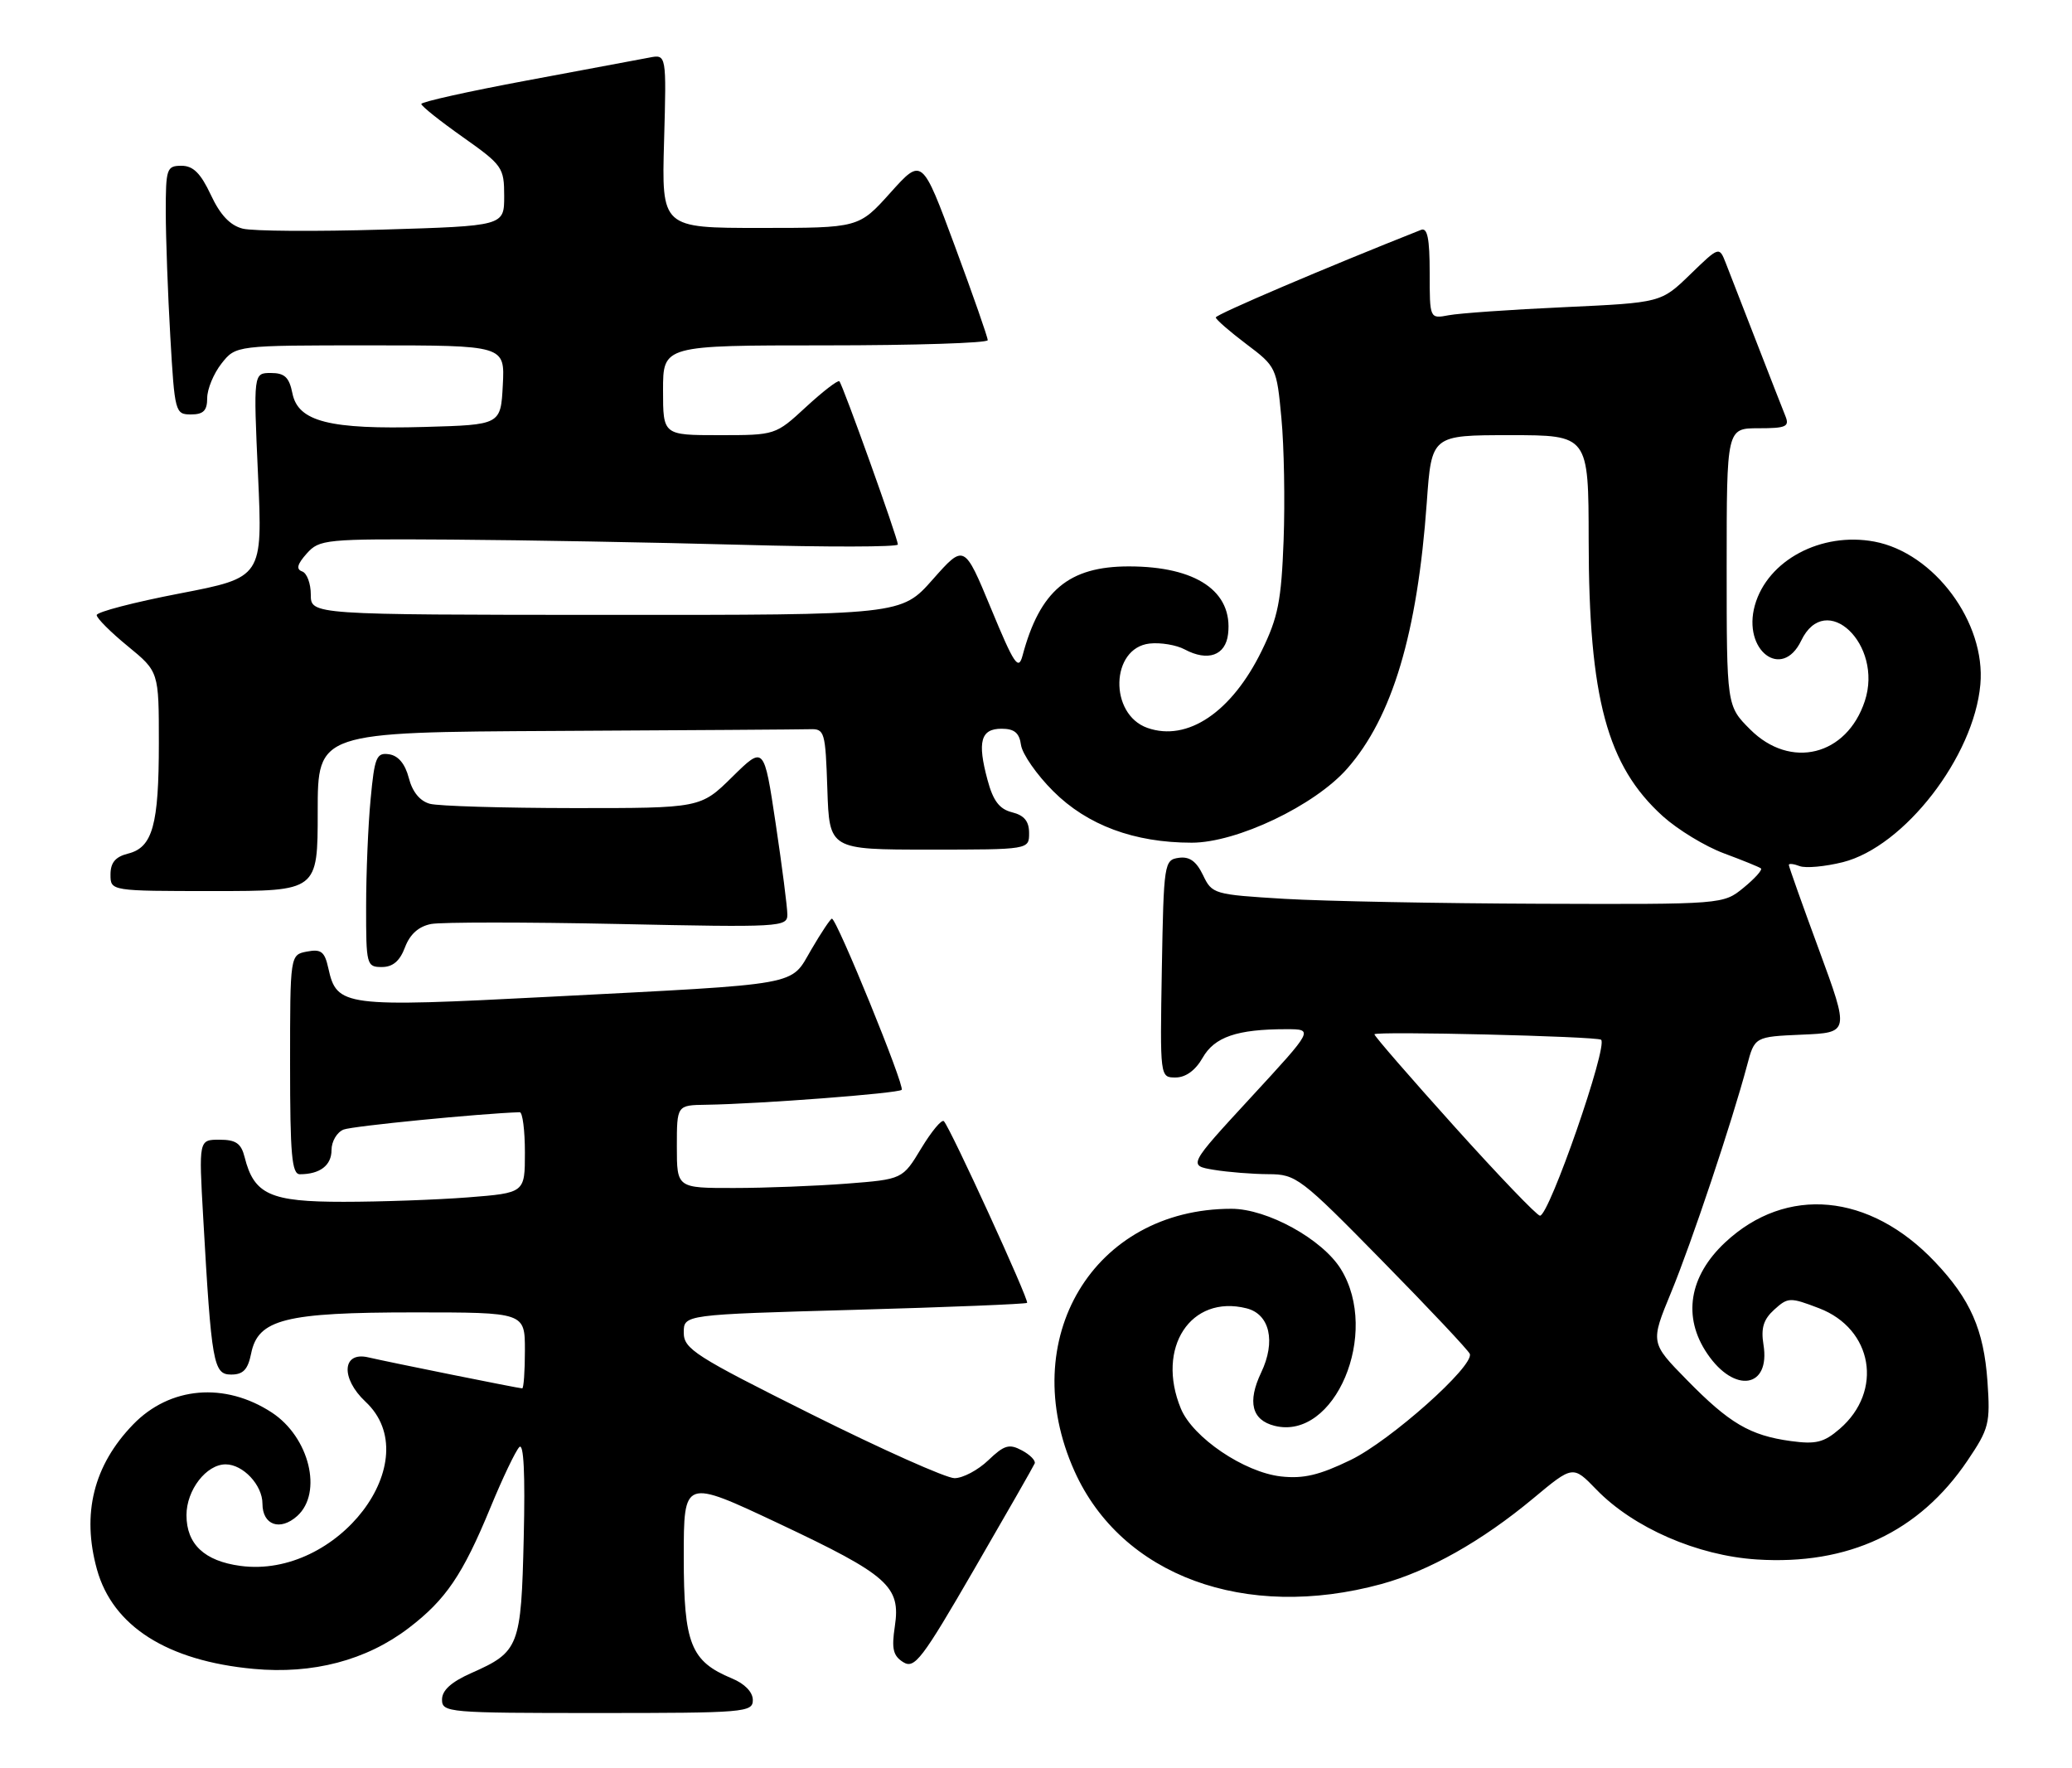<?xml version="1.0" encoding="UTF-8" standalone="no"?>
<!DOCTYPE svg PUBLIC "-//W3C//DTD SVG 1.1//EN" "http://www.w3.org/Graphics/SVG/1.1/DTD/svg11.dtd" >
<svg xmlns="http://www.w3.org/2000/svg" xmlns:xlink="http://www.w3.org/1999/xlink" version="1.1" viewBox="0 0 300 256">
 <g >
 <path fill="currentColor"
d=" M 109.00 246.12 C 109.00 244.97 107.82 243.75 105.97 242.99 C 100.00 240.51 99.00 237.99 99.00 225.41 C 99.00 214.08 99.00 214.08 112.75 220.56 C 128.63 228.05 130.43 229.65 129.56 235.46 C 129.07 238.71 129.31 239.72 130.78 240.64 C 132.42 241.65 133.48 240.26 141.05 227.19 C 145.70 219.17 149.64 212.28 149.81 211.87 C 149.98 211.47 149.15 210.61 147.96 209.98 C 146.12 208.99 145.40 209.20 143.09 211.41 C 141.61 212.83 139.41 214.00 138.20 214.00 C 137.00 214.00 127.69 209.84 117.51 204.76 C 100.60 196.32 99.00 195.30 99.00 192.92 C 99.00 190.32 99.00 190.32 123.70 189.63 C 137.28 189.25 148.54 188.79 148.71 188.62 C 149.05 188.28 137.58 163.24 136.66 162.32 C 136.35 162.01 134.88 163.78 133.39 166.24 C 130.68 170.73 130.68 170.73 122.59 171.36 C 118.14 171.70 110.79 171.99 106.25 171.99 C 98.00 172.00 98.00 172.00 98.00 166.00 C 98.00 160.00 98.00 160.00 102.25 159.94 C 110.02 159.82 130.04 158.29 130.55 157.78 C 131.05 157.28 121.15 133.00 120.45 133.00 C 120.25 133.00 118.91 135.00 117.48 137.45 C 114.34 142.80 116.63 142.39 79.50 144.31 C 49.75 145.85 48.76 145.72 47.54 140.18 C 47.01 137.77 46.50 137.37 44.45 137.76 C 42.00 138.23 42.00 138.23 42.00 154.12 C 42.00 167.16 42.25 170.00 43.42 170.00 C 46.32 170.00 48.00 168.72 48.00 166.50 C 48.00 165.24 48.79 163.91 49.75 163.53 C 51.07 163.02 69.49 161.21 75.25 161.02 C 75.66 161.01 76.00 163.63 76.00 166.85 C 76.00 172.70 76.00 172.70 67.75 173.35 C 63.21 173.70 55.11 173.99 49.75 173.99 C 39.12 174.00 36.78 172.94 35.42 167.53 C 34.92 165.53 34.16 165.00 31.78 165.00 C 28.78 165.00 28.78 165.00 29.42 176.25 C 30.62 197.45 30.90 199.00 33.47 199.00 C 35.21 199.00 35.89 198.28 36.36 195.96 C 37.35 190.99 41.28 190.00 59.97 190.00 C 76.00 190.00 76.00 190.00 76.00 195.50 C 76.00 198.53 75.82 201.00 75.61 201.00 C 75.13 201.00 56.33 197.21 53.32 196.51 C 49.53 195.62 49.29 199.53 52.92 202.93 C 62.00 211.41 48.90 228.59 34.81 226.70 C 29.60 226.00 27.00 223.56 27.00 219.35 C 27.00 215.72 29.87 212.00 32.67 212.00 C 35.19 212.00 38.00 215.00 38.00 217.69 C 38.00 220.80 40.56 221.70 43.04 219.47 C 46.76 216.10 44.79 208.06 39.36 204.50 C 32.56 200.05 24.59 200.73 19.27 206.23 C 13.55 212.14 11.80 219.15 14.04 227.22 C 16.33 235.44 24.21 240.45 36.71 241.61 C 45.30 242.41 53.05 240.37 59.17 235.70 C 64.55 231.59 66.99 228.01 71.02 218.23 C 72.77 213.98 74.65 210.05 75.19 209.50 C 75.83 208.84 76.05 213.36 75.83 222.60 C 75.46 238.42 75.18 239.14 68.25 242.21 C 65.34 243.50 64.00 244.71 64.00 246.05 C 64.00 247.93 64.85 248.00 86.50 248.00 C 107.85 248.00 109.00 247.90 109.00 246.12 Z  M 200.00 229.33 C 206.87 227.45 214.54 223.13 221.99 216.93 C 227.74 212.14 227.74 212.14 231.12 215.63 C 236.49 221.18 245.76 225.22 254.36 225.77 C 267.61 226.62 277.87 221.81 284.86 211.47 C 288.00 206.82 288.18 206.08 287.76 199.99 C 287.23 192.51 285.29 188.09 280.14 182.67 C 270.70 172.72 258.64 171.60 249.79 179.86 C 244.54 184.76 243.58 190.68 247.20 195.99 C 251.14 201.80 256.35 200.96 255.33 194.68 C 254.94 192.27 255.33 191.01 256.89 189.60 C 258.88 187.80 259.17 187.79 263.38 189.40 C 271.17 192.38 272.71 201.39 266.37 206.86 C 264.08 208.84 262.92 209.12 259.30 208.63 C 253.37 207.82 250.39 206.06 244.23 199.77 C 238.95 194.39 238.95 194.39 241.95 187.12 C 244.92 179.92 250.78 162.40 252.94 154.29 C 254.05 150.09 254.05 150.09 260.91 149.79 C 267.77 149.50 267.77 149.50 263.39 137.57 C 260.97 131.01 259.00 125.45 259.00 125.22 C 259.00 124.98 259.71 125.06 260.57 125.39 C 261.44 125.72 264.25 125.46 266.82 124.82 C 275.71 122.58 285.80 109.55 286.73 99.10 C 287.54 90.13 280.05 80.04 271.39 78.41 C 263.69 76.97 255.91 81.11 254.08 87.64 C 252.26 94.16 258.01 98.54 260.79 92.75 C 264.34 85.35 272.71 93.30 270.00 101.50 C 267.38 109.43 259.24 111.44 253.40 105.60 C 250.00 102.20 250.00 102.20 250.00 82.10 C 250.00 62.00 250.00 62.00 254.61 62.00 C 258.60 62.00 259.12 61.77 258.51 60.25 C 258.12 59.29 256.23 54.45 254.31 49.50 C 252.39 44.55 250.39 39.41 249.87 38.08 C 248.92 35.66 248.92 35.66 244.71 39.74 C 240.50 43.82 240.50 43.82 226.50 44.47 C 218.80 44.82 211.26 45.35 209.75 45.64 C 207.00 46.16 207.00 46.16 207.00 39.47 C 207.00 34.53 206.67 32.91 205.75 33.28 C 191.95 38.74 176.01 45.54 176.03 45.96 C 176.05 46.26 178.04 47.99 180.45 49.81 C 184.77 53.06 184.85 53.22 185.53 60.52 C 185.92 64.60 186.06 72.57 185.85 78.23 C 185.52 87.00 185.05 89.37 182.68 94.22 C 178.34 103.10 171.93 107.42 166.13 105.38 C 160.55 103.41 160.79 93.82 166.43 93.17 C 168.02 92.99 170.32 93.37 171.53 94.02 C 174.88 95.81 177.45 94.90 177.81 91.79 C 178.53 85.62 173.20 82.00 163.44 82.00 C 154.74 82.00 150.56 85.51 148.05 94.92 C 147.46 97.12 146.84 96.20 143.49 88.10 C 139.61 78.74 139.61 78.74 135.05 83.89 C 130.50 89.04 130.50 89.04 87.75 89.02 C 45.00 89.00 45.00 89.00 45.00 86.08 C 45.00 84.48 44.44 82.97 43.75 82.73 C 42.85 82.41 43.03 81.69 44.40 80.15 C 46.24 78.08 47.06 78.00 65.40 78.12 C 75.91 78.19 94.74 78.53 107.25 78.87 C 119.76 79.22 130.00 79.20 130.00 78.83 C 130.00 77.95 122.02 55.68 121.53 55.20 C 121.32 54.99 119.15 56.66 116.71 58.91 C 112.28 63.00 112.27 63.00 104.14 63.00 C 96.00 63.00 96.00 63.00 96.00 56.50 C 96.00 50.00 96.00 50.00 119.50 50.00 C 132.43 50.00 143.00 49.66 143.01 49.25 C 143.02 48.84 140.88 42.72 138.26 35.65 C 133.50 22.80 133.50 22.80 128.92 27.90 C 124.34 33.00 124.34 33.00 110.07 33.00 C 95.79 33.00 95.79 33.00 96.15 20.42 C 96.50 7.85 96.50 7.85 94.00 8.34 C 92.62 8.61 84.64 10.10 76.25 11.66 C 67.86 13.22 61.00 14.75 61.00 15.05 C 61.00 15.36 63.70 17.51 67.00 19.84 C 72.75 23.90 73.00 24.25 73.00 28.39 C 73.00 32.71 73.00 32.71 55.39 33.24 C 45.70 33.53 36.59 33.47 35.14 33.10 C 33.32 32.64 31.88 31.12 30.53 28.22 C 29.05 25.07 27.97 24.00 26.28 24.00 C 24.13 24.00 24.00 24.39 24.00 30.75 C 24.01 34.46 24.30 42.56 24.66 48.75 C 25.29 59.70 25.37 60.00 27.65 60.00 C 29.45 60.00 30.00 59.45 30.00 57.63 C 30.00 56.33 30.93 54.08 32.07 52.63 C 34.15 50.00 34.15 50.00 53.62 50.00 C 73.10 50.00 73.10 50.00 72.80 55.75 C 72.50 61.50 72.50 61.50 61.50 61.81 C 47.72 62.20 43.16 61.04 42.34 56.95 C 41.87 54.62 41.22 54.00 39.22 54.00 C 36.69 54.00 36.69 54.00 37.36 68.80 C 38.03 83.60 38.03 83.60 26.01 85.92 C 19.41 87.19 14.00 88.60 14.00 89.05 C 14.00 89.50 16.03 91.53 18.50 93.55 C 23.00 97.24 23.00 97.24 23.00 107.56 C 23.00 119.44 22.10 122.69 18.54 123.58 C 16.71 124.04 16.00 124.88 16.00 126.61 C 16.00 129.00 16.00 129.00 31.00 129.00 C 46.00 129.00 46.00 129.00 46.00 117.50 C 46.00 106.00 46.00 106.00 80.50 105.82 C 99.47 105.72 116.01 105.61 117.25 105.57 C 119.40 105.50 119.51 105.90 119.79 114.25 C 120.08 123.00 120.08 123.00 134.54 123.00 C 149.00 123.00 149.00 123.00 149.00 120.61 C 149.00 118.90 148.30 118.04 146.54 117.60 C 144.70 117.14 143.79 115.94 142.98 112.91 C 141.48 107.37 142.00 105.50 145.01 105.50 C 146.87 105.50 147.59 106.10 147.83 107.86 C 148.02 109.16 150.11 112.17 152.49 114.54 C 157.42 119.47 164.23 122.00 172.55 122.00 C 179.08 122.00 190.37 116.62 195.07 111.26 C 201.59 103.84 205.22 91.70 206.58 72.75 C 207.27 63.00 207.27 63.00 218.64 63.00 C 230.00 63.00 230.00 63.00 230.02 78.25 C 230.04 101.08 232.68 110.87 240.77 118.18 C 242.93 120.12 246.90 122.54 249.60 123.54 C 252.29 124.54 254.71 125.52 254.96 125.72 C 255.21 125.92 254.09 127.18 252.46 128.51 C 249.50 130.93 249.50 130.93 223.00 130.84 C 208.43 130.79 191.78 130.47 186.01 130.13 C 175.75 129.51 175.49 129.44 174.18 126.69 C 173.21 124.68 172.22 123.97 170.67 124.19 C 168.56 124.49 168.49 124.96 168.22 140.25 C 167.95 156.00 167.95 156.00 170.22 155.99 C 171.67 155.99 173.09 154.96 174.12 153.15 C 175.84 150.12 179.10 149.00 186.23 149.00 C 190.22 149.00 190.22 149.00 181.12 158.87 C 172.02 168.74 172.02 168.74 175.76 169.36 C 177.82 169.70 181.37 169.98 183.66 169.99 C 187.66 170.00 188.30 170.48 200.16 182.57 C 206.95 189.48 212.64 195.53 212.81 196.01 C 213.45 197.77 201.30 208.58 195.57 211.36 C 191.02 213.57 188.71 214.11 185.47 213.75 C 180.14 213.15 172.71 208.12 170.98 203.94 C 167.33 195.13 172.40 187.38 180.48 189.41 C 183.85 190.25 184.75 194.21 182.60 198.71 C 180.58 202.96 181.24 205.59 184.54 206.42 C 193.27 208.61 199.87 193.00 194.14 183.73 C 191.46 179.40 183.48 175.00 178.30 175.00 C 158.30 175.00 147.00 193.88 155.57 212.98 C 162.37 228.12 180.27 234.71 200.00 229.33 Z  M 58.64 137.14 C 59.36 135.24 60.62 134.12 62.42 133.77 C 63.91 133.49 76.12 133.49 89.56 133.77 C 113.00 134.27 114.00 134.21 114.00 132.41 C 114.00 131.38 113.24 125.45 112.31 119.24 C 110.62 107.95 110.62 107.95 106.03 112.47 C 101.43 117.00 101.43 117.00 82.97 116.99 C 72.81 116.98 63.49 116.70 62.25 116.37 C 60.80 115.98 59.71 114.65 59.19 112.63 C 58.66 110.59 57.67 109.40 56.34 109.20 C 54.51 108.93 54.23 109.59 53.66 115.70 C 53.30 119.44 53.01 126.44 53.01 131.25 C 53.00 139.69 53.08 140.00 55.28 140.00 C 56.87 140.00 57.89 139.14 58.64 137.14 Z  M 210.60 163.11 C 204.22 156.02 199.00 150.01 199.00 149.74 C 199.00 149.26 231.23 150.03 231.82 150.53 C 232.85 151.42 224.31 176.00 222.97 176.00 C 222.54 176.00 216.98 170.20 210.60 163.11 Z "/>
</g>
</svg>